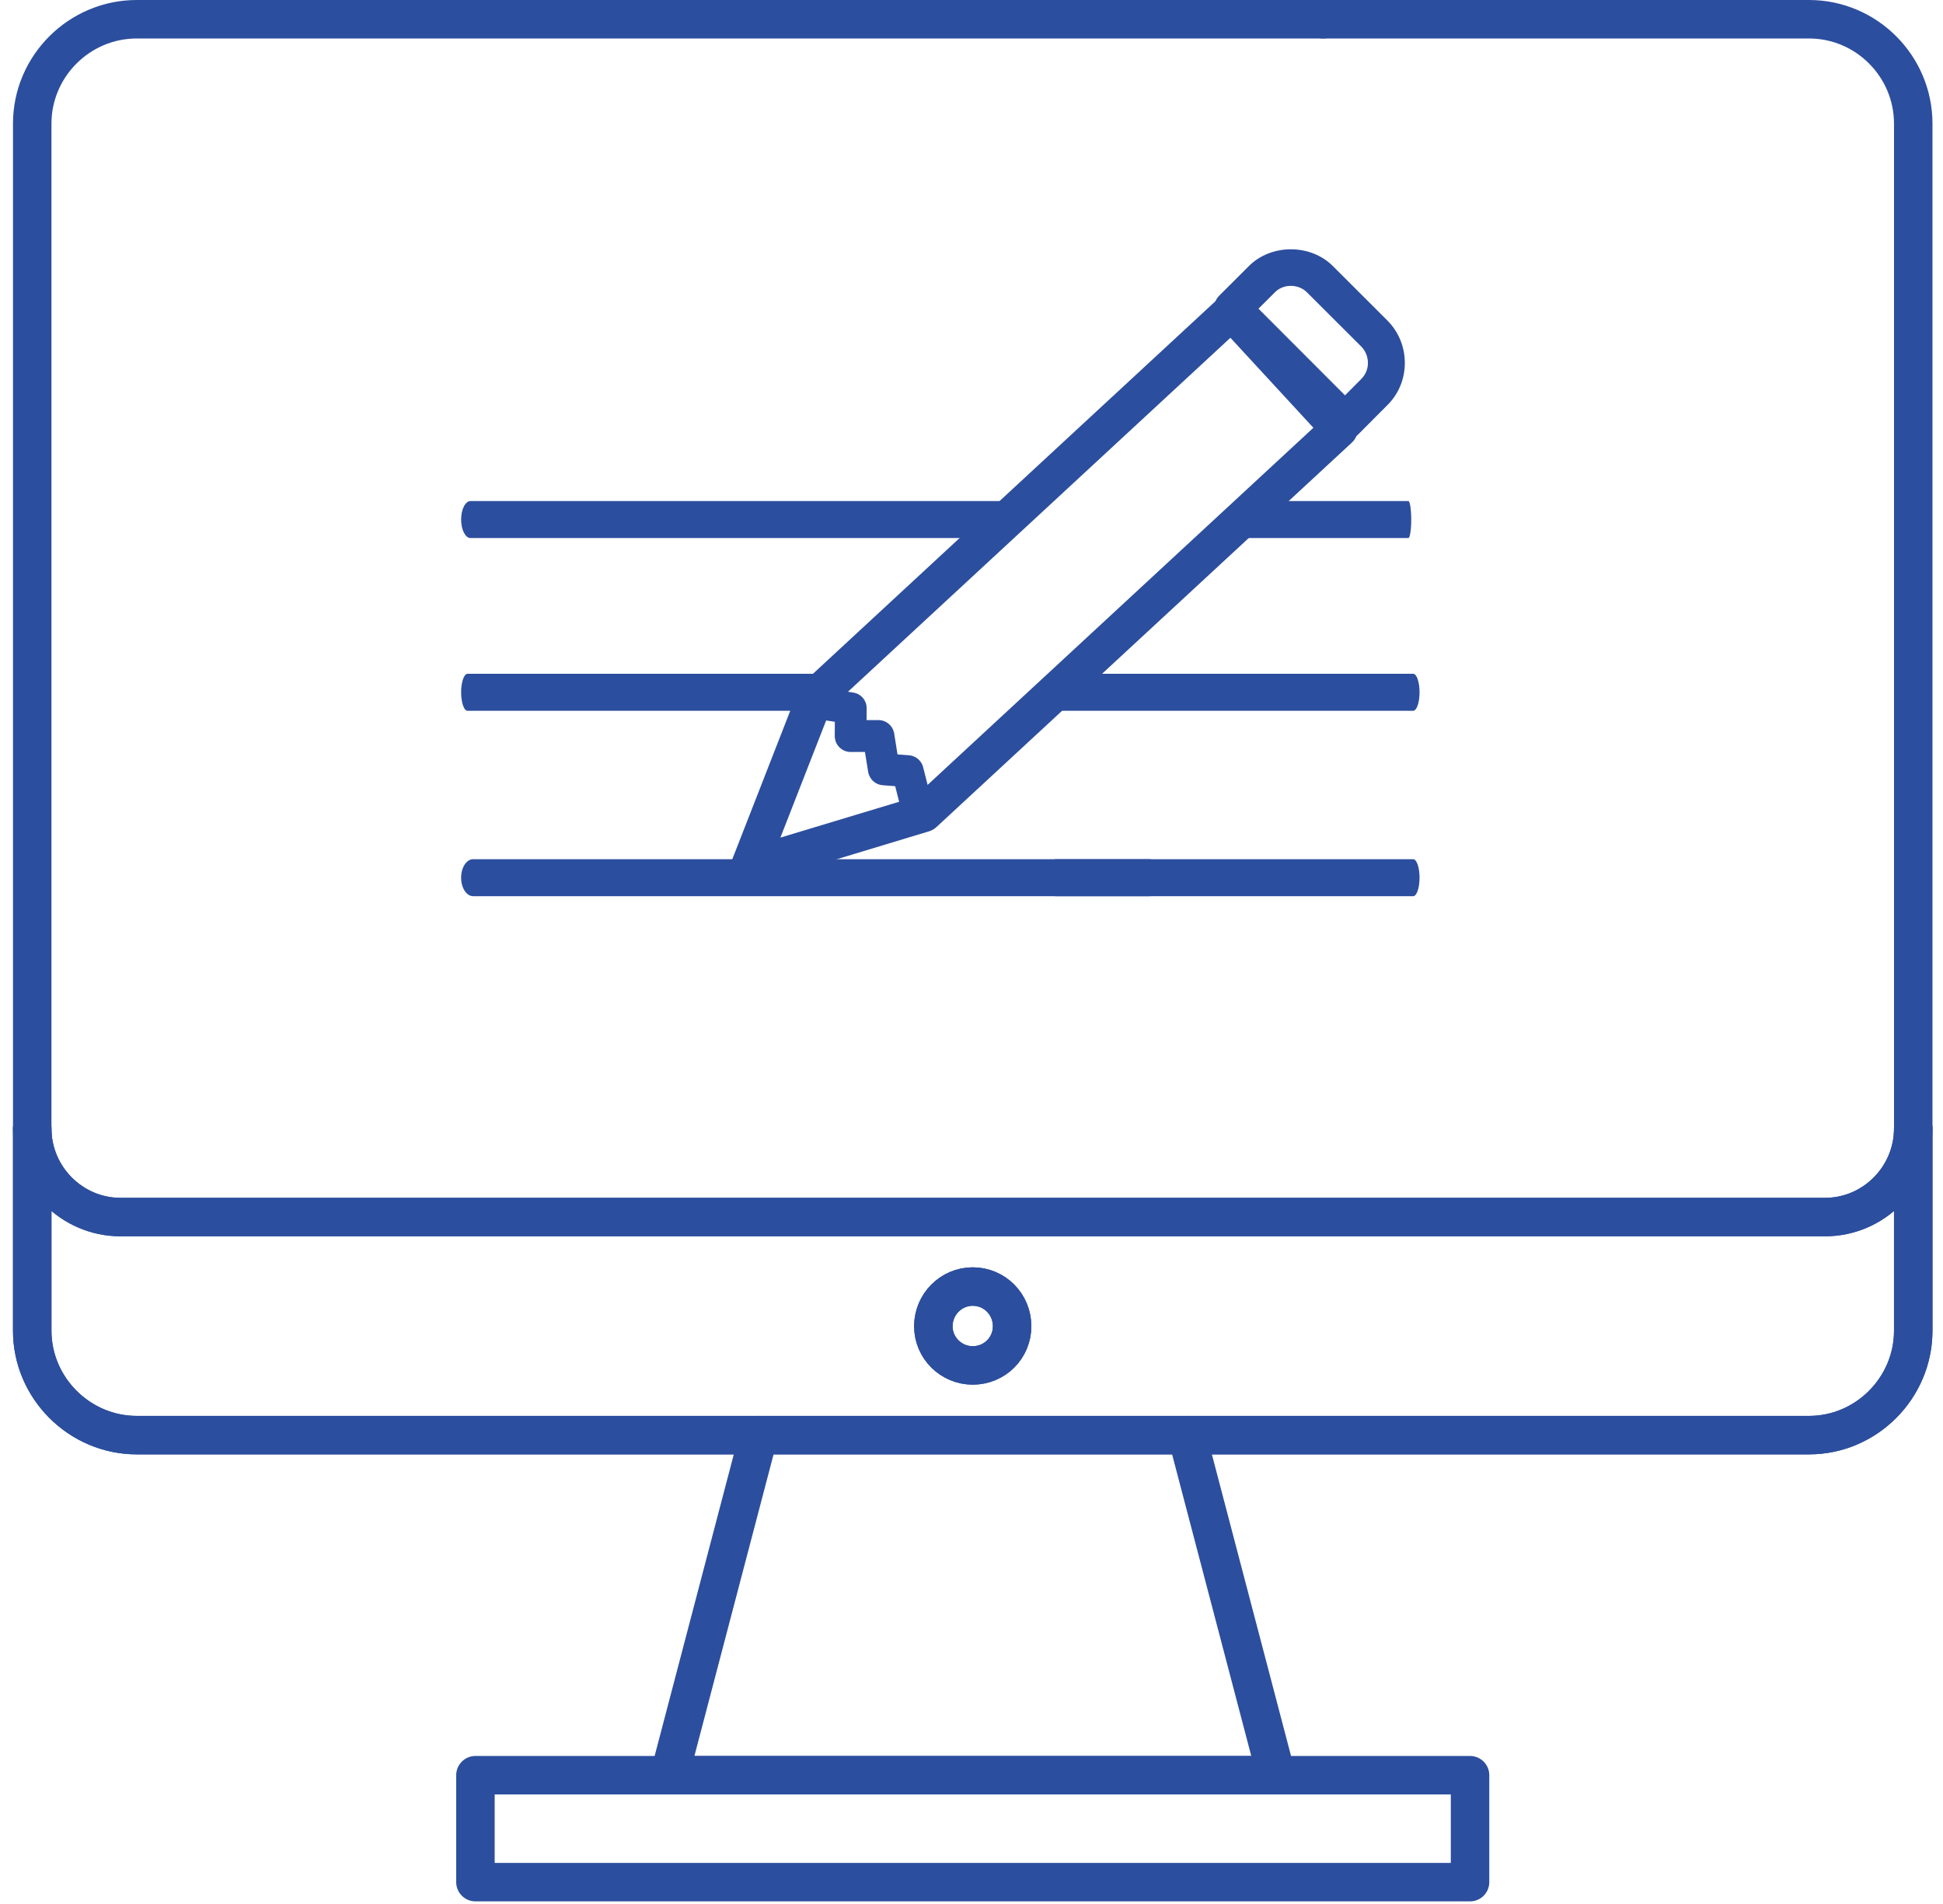 <svg width="101" height="99" viewBox="0 0 101 99" fill="none" xmlns="http://www.w3.org/2000/svg">
<path d="M43.215 36.76L40.566 43.543L47.529 41.441L68.272 22.238L63.958 17.559L43.215 36.76ZM38.955 45.996C38.689 45.996 38.434 45.889 38.246 45.687C37.998 45.417 37.924 45.027 38.058 44.686L41.508 35.851C41.561 35.719 41.646 35.595 41.752 35.496L63.36 15.493C63.749 15.138 64.359 15.16 64.716 15.546L70.333 21.641C70.507 21.829 70.596 22.078 70.585 22.33C70.574 22.585 70.464 22.823 70.28 23.001L48.669 43.003C48.559 43.103 48.432 43.174 48.294 43.216L39.231 45.957C39.139 45.985 39.043 45.996 38.955 45.996Z" fill="#2C4E9E"/>
<path d="M47.582 42.482C47.214 42.482 46.877 42.23 46.782 41.857L46.534 40.87L45.882 40.82C45.503 40.792 45.192 40.505 45.128 40.125L44.961 39.092H44.218C43.998 39.092 43.789 39.003 43.633 38.847C43.477 38.691 43.392 38.481 43.392 38.258L43.396 37.523L42.369 37.363C41.919 37.292 41.611 36.866 41.685 36.415C41.753 35.964 42.185 35.648 42.627 35.727L44.356 36.004C44.756 36.064 45.053 36.412 45.05 36.82L45.046 37.434H45.666C46.07 37.434 46.417 37.732 46.481 38.133L46.654 39.219L47.249 39.262C47.6 39.291 47.901 39.539 47.986 39.883L48.383 41.449C48.496 41.892 48.23 42.34 47.788 42.453C47.717 42.471 47.65 42.482 47.582 42.482Z" fill="#2C4E9E"/>
<path d="M65.418 16.047L69.916 20.552L70.759 19.703C70.982 19.483 71.106 19.189 71.106 18.873C71.106 18.546 70.985 18.244 70.759 18.014L67.939 15.199C67.493 14.748 66.707 14.748 66.271 15.195L65.418 16.047ZM69.916 22.873C69.671 22.873 69.427 22.777 69.239 22.589L63.381 16.729C63.201 16.548 63.102 16.303 63.102 16.047C63.102 15.791 63.201 15.547 63.381 15.366L64.911 13.839C66.066 12.671 68.127 12.661 69.296 13.843L72.115 16.658C72.707 17.254 73.029 18.042 73.025 18.883C73.022 19.714 72.696 20.491 72.112 21.066L70.596 22.589C70.408 22.777 70.16 22.873 69.916 22.873Z" fill="#2C4E9E"/>
<path d="M24.714 92.284H76.415V97.843H24.714V92.284Z" stroke="#2C4E9E" stroke-width="2" stroke-miterlimit="10" stroke-linecap="round" stroke-linejoin="round"/>
<path d="M61.699 74.606L66.339 92.284H34.8L39.44 74.606H61.699Z" stroke="#2C4E9E" stroke-width="2" stroke-miterlimit="10" stroke-linecap="round" stroke-linejoin="round"/>
<path d="M48.517 68.945C48.517 70.073 49.441 70.982 50.564 70.982C51.705 70.982 52.611 70.073 52.611 68.945C52.611 67.805 51.705 66.882 50.564 66.882C49.441 66.882 48.517 67.805 48.517 68.945ZM6.258 63.269H94.874C97.392 63.269 99.453 61.192 99.453 58.665V69.179C99.453 72.15 97.016 74.606 94.034 74.606H7.108C4.126 74.606 1.675 72.15 1.675 69.179V58.665C1.675 61.192 3.737 63.269 6.258 63.269Z" stroke="#2C4E9E" stroke-width="2" stroke-miterlimit="10" stroke-linecap="round" stroke-linejoin="round"/>
<path d="M39.44 74.606H7.108C4.126 74.606 1.675 72.15 1.675 69.179V6.427C1.675 3.439 4.126 1 7.108 1H68.765" stroke="#2C4E9E" stroke-width="2" stroke-miterlimit="2.613" stroke-linecap="round" stroke-linejoin="round"/>
<path d="M68.765 1H94.034C97.016 1 99.453 3.439 99.453 6.427V69.179C99.453 72.15 97.016 74.606 94.034 74.606H61.699" stroke="#2C4E9E" stroke-width="2" stroke-miterlimit="2.613" stroke-linecap="round" stroke-linejoin="round"/>
<path d="M99.453 58.665C99.453 61.192 97.392 63.269 94.874 63.269H6.258C3.737 63.269 1.675 61.192 1.675 58.665" stroke="#2C4E9E" stroke-width="2" stroke-miterlimit="2.613" stroke-linecap="round" stroke-linejoin="round"/>
<path d="M50.564 66.882C51.705 66.882 52.611 67.805 52.611 68.945C52.611 70.073 51.705 70.982 50.564 70.982C49.441 70.982 48.517 70.073 48.517 68.945C48.517 67.805 49.441 66.882 50.564 66.882Z" stroke="#2C4E9E" stroke-width="2" stroke-miterlimit="2.613" stroke-linecap="round" stroke-linejoin="round"/>
<path d="M51.946 27.971H24.459C24.19 27.971 23.97 27.541 23.97 27.009C23.97 26.476 24.19 26.047 24.459 26.047H51.946C52.215 26.047 52.434 26.476 52.434 27.009C52.434 27.541 52.215 27.971 51.946 27.971Z" fill="#2C4E9E"/>
<path d="M42.886 36.951H24.3C24.119 36.951 23.97 36.522 23.97 35.989C23.97 35.457 24.119 35.027 24.3 35.027H42.886C43.067 35.027 43.215 35.457 43.215 35.989C43.215 36.522 43.067 36.951 42.886 36.951Z" fill="#2C4E9E"/>
<path d="M73.461 36.951H54.874C54.694 36.951 54.545 36.522 54.545 35.989C54.545 35.457 54.694 35.027 54.874 35.027H73.461C73.641 35.027 73.79 35.457 73.79 35.989C73.79 36.522 73.641 36.951 73.461 36.951Z" fill="#2C4E9E"/>
<path d="M73.21 27.971H64.759C64.674 27.971 64.607 27.541 64.607 27.009C64.607 26.476 64.674 26.047 64.759 26.047H73.21C73.291 26.047 73.358 26.476 73.358 27.009C73.358 27.541 73.291 27.971 73.21 27.971Z" fill="#2C4E9E"/>
<path d="M59.73 46.589H24.597C24.25 46.589 23.97 46.159 23.97 45.627C23.97 45.094 24.25 44.665 24.597 44.665H59.73C60.074 44.665 60.353 45.094 60.353 45.627C60.353 46.159 60.074 46.589 59.73 46.589Z" fill="#2C4E9E"/>
<path d="M73.461 46.589H54.874C54.694 46.589 54.545 46.159 54.545 45.627C54.545 45.094 54.694 44.665 54.874 44.665H73.461C73.641 44.665 73.79 45.094 73.79 45.627C73.79 46.159 73.641 46.589 73.461 46.589Z" fill="#2C4E9E"/>
</svg>
